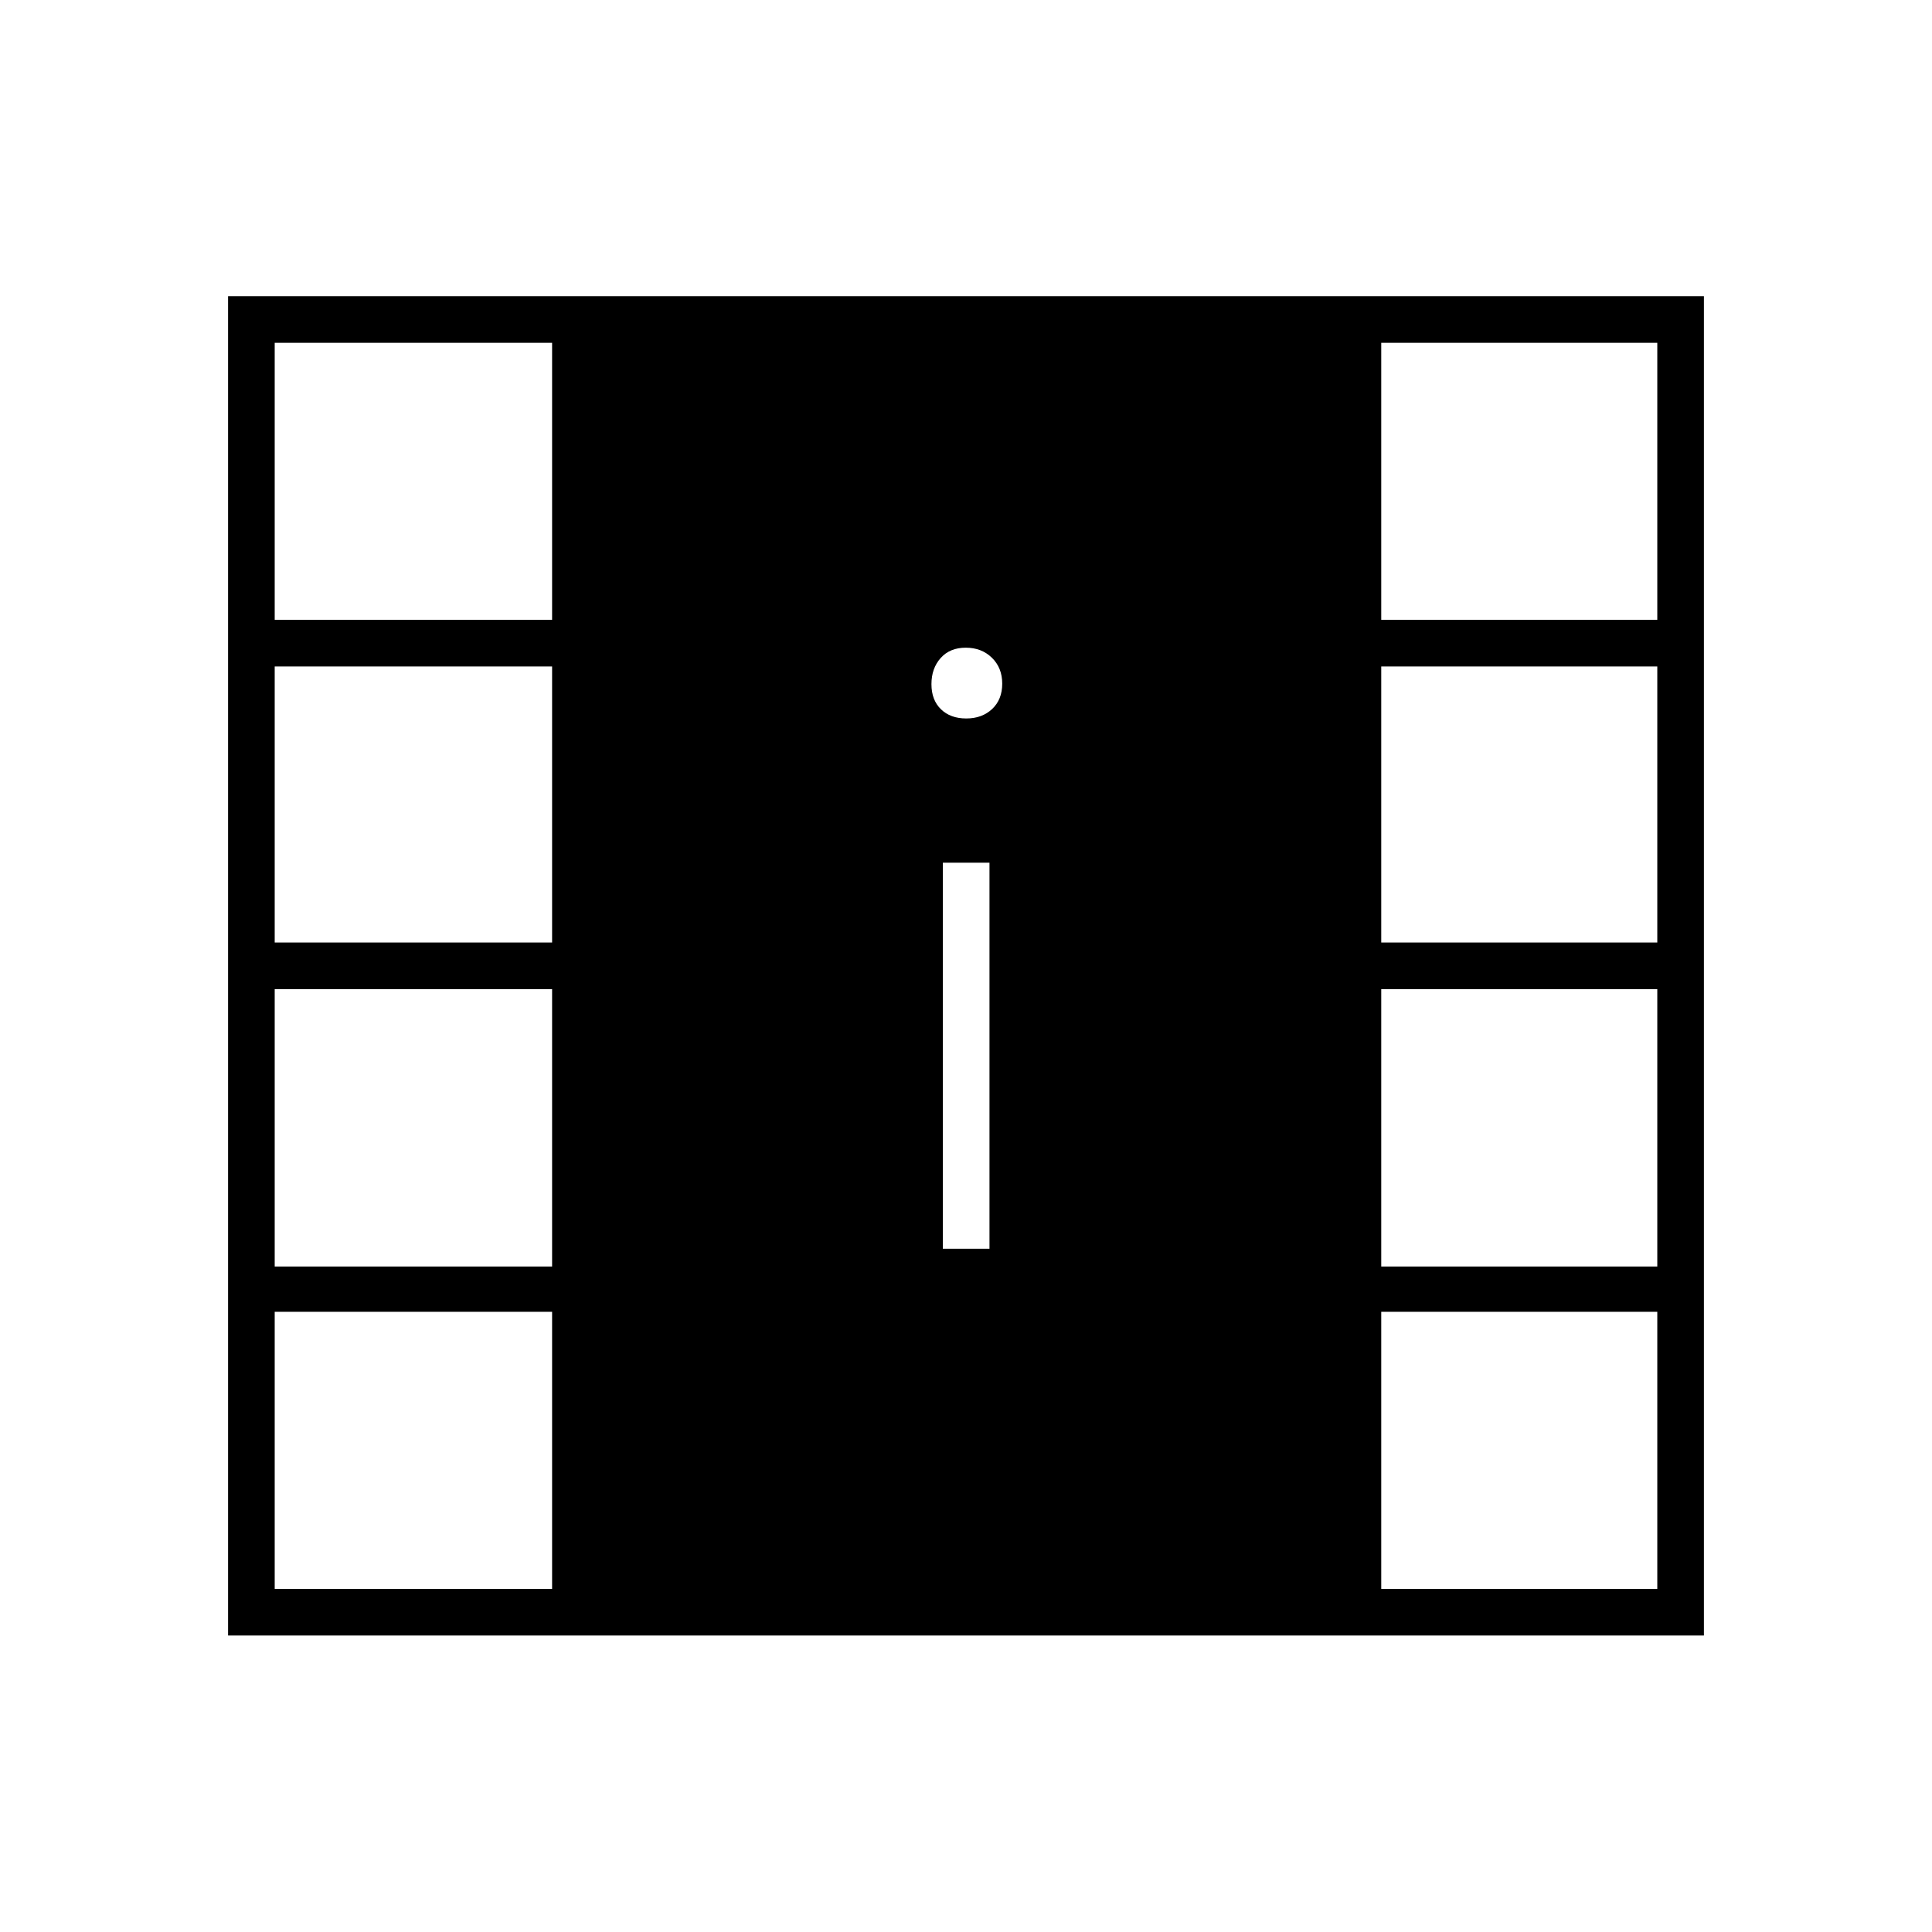 <svg xmlns="http://www.w3.org/2000/svg" height="40" viewBox="0 -960 960 960" width="40"><path d="M113.333-147.333v-665.5h733.334v665.5H113.333ZM136.5-170.5h137.833v-137.667H136.5V-170.5Zm549.833 0H823.5v-137.667H686.333V-170.5ZM468.5-339.5h23.167v-191.833H468.5V-339.5Zm-332 8.833h137.833V-468.5H136.5v137.833Zm549.833 0H823.5V-468.5H686.333v137.833Zm-549.833-161h137.833v-137.166H136.5v137.166Zm549.833 0H823.5v-137.166H686.333v137.166ZM480.129-603Q488-603 493-607.712t5-12.583q0-7.872-5.129-12.872-5.128-5-13-5-7.871 0-12.454 5.129-4.584 5.129-4.584 13t4.712 12.455Q472.257-603 480.129-603ZM136.5-652h137.833v-137.667H136.5V-652Zm549.833 0H823.5v-137.667H686.333V-652Z"/></svg>